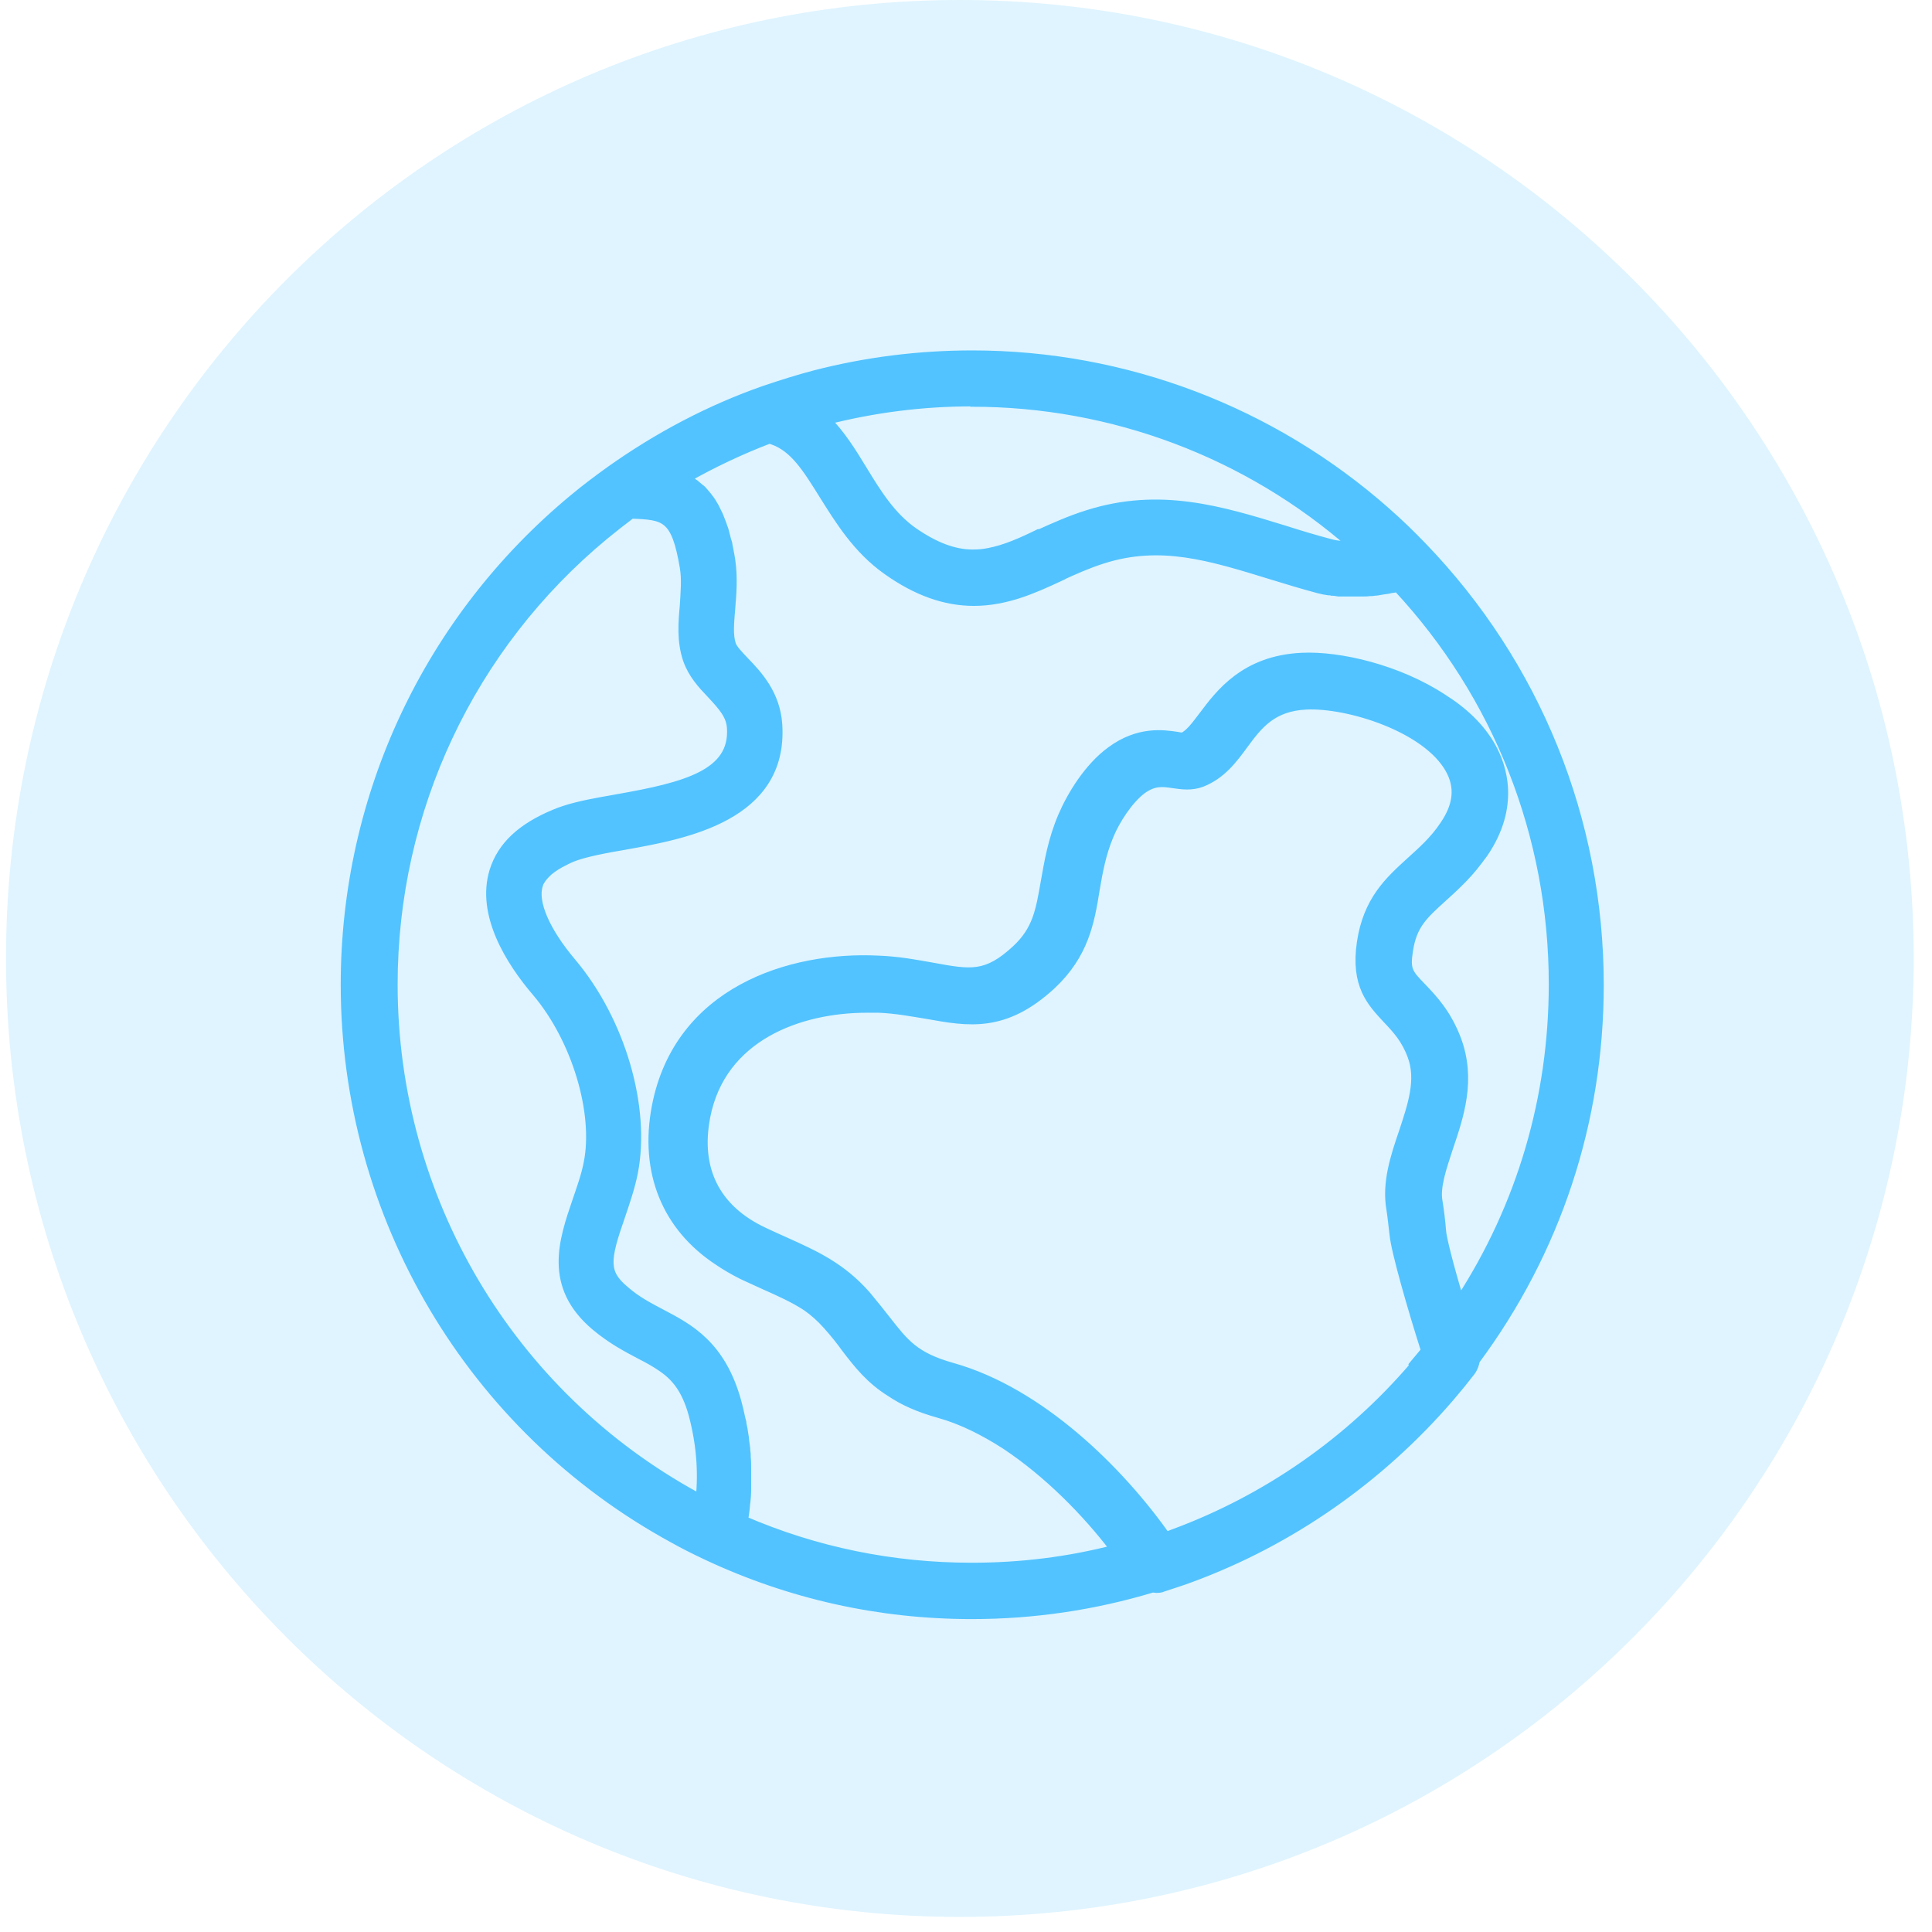 <svg width="53" height="53" viewBox="0 0 53 53" fill="none" xmlns="http://www.w3.org/2000/svg">
<path opacity="0.18" d="M26.331 52.586C40.782 52.586 52.498 40.814 52.498 26.293C52.498 11.772 40.782 0 26.331 0C11.88 0 0.165 11.772 0.165 26.293C0.165 40.814 11.88 52.586 26.331 52.586Z" fill="#52C3FF"/>
<path d="M38.035 14.056C34.895 11.276 30.858 9.742 26.671 9.742C25.208 9.742 23.755 9.924 22.346 10.289C21.897 10.407 21.459 10.546 20.979 10.707C19.473 11.233 18.052 11.985 16.739 12.918C16.397 13.165 16.066 13.412 15.745 13.68C11.762 16.975 9.476 21.836 9.476 27.009C9.476 33.352 12.926 39.179 18.48 42.205C18.747 42.356 19.046 42.506 19.387 42.667C21.673 43.74 24.119 44.287 26.66 44.287C28.348 44.287 30.014 44.041 31.616 43.557C31.648 43.557 31.68 43.568 31.712 43.568C31.776 43.568 31.84 43.568 31.904 43.536C32.161 43.45 32.406 43.375 32.663 43.279C35.397 42.27 37.842 40.563 39.765 38.331C39.968 38.095 40.16 37.859 40.342 37.623C40.416 37.526 40.448 37.419 40.47 37.312C42.691 34.317 43.866 30.765 43.866 27.02C43.866 22.502 42.136 18.23 39.007 14.989C38.697 14.667 38.376 14.356 38.045 14.066L38.035 14.056ZM26.671 11.029C30.516 11.029 34.233 12.425 37.127 14.968C36.892 14.979 36.668 14.968 36.486 14.914C36.08 14.807 35.685 14.689 35.247 14.549C33.474 14.002 31.808 13.498 29.843 14.12C29.363 14.27 28.935 14.463 28.529 14.646H28.497C28.017 14.882 27.579 15.075 27.13 15.161C26.981 15.193 26.831 15.204 26.682 15.204C26.169 15.204 25.635 15 25.048 14.592C24.439 14.163 24.055 13.541 23.649 12.875C23.35 12.382 23.051 11.909 22.666 11.523C23.969 11.19 25.304 11.019 26.66 11.019L26.671 11.029ZM19.195 41.121C19.195 41.121 19.131 41.089 19.11 41.068C13.973 38.267 10.779 32.879 10.779 27.009C10.779 22.223 12.894 17.726 16.578 14.678C16.813 14.485 17.059 14.292 17.315 14.099C18.255 14.131 18.544 14.174 18.779 15.569C18.832 15.891 18.8 16.234 18.779 16.599C18.736 17.082 18.693 17.587 18.864 18.091C19.003 18.488 19.259 18.767 19.515 19.035C19.846 19.389 20.049 19.625 20.071 19.969C20.156 21.246 18.779 21.59 16.963 21.911C16.803 21.944 16.642 21.965 16.482 21.997C16.012 22.083 15.575 22.18 15.222 22.33C14.314 22.706 13.77 23.21 13.556 23.897C13.193 25.077 13.994 26.365 14.731 27.224C15.809 28.501 16.418 30.518 16.141 31.903C16.076 32.246 15.948 32.6 15.831 32.944C15.457 34.038 15.03 35.273 16.343 36.378C16.792 36.754 17.209 36.968 17.572 37.161C17.785 37.269 17.977 37.376 18.148 37.494C18.533 37.752 18.821 38.095 19.014 38.782C19.227 39.576 19.291 40.338 19.216 41.1L19.195 41.121ZM38.793 37.483C37.02 39.555 34.745 41.132 32.225 42.066C32.139 42.098 32.065 42.13 31.979 42.152C30.708 40.349 28.529 38.192 26.126 37.516C25.09 37.226 24.813 36.861 24.3 36.206C24.151 36.013 23.969 35.788 23.755 35.53C23.072 34.757 22.356 34.435 21.523 34.06C21.331 33.974 21.139 33.888 20.936 33.792C19.622 33.169 19.078 32.075 19.355 30.636C19.782 28.426 21.929 27.653 23.777 27.653C23.884 27.653 24.001 27.653 24.108 27.653C24.599 27.674 25.037 27.76 25.443 27.825C26.575 28.029 27.558 28.2 28.839 27.02C29.736 26.183 29.896 25.292 30.035 24.423C30.121 23.918 30.206 23.435 30.42 22.92C30.591 22.502 30.954 21.933 31.328 21.654C31.659 21.418 31.894 21.45 32.182 21.493C32.417 21.525 32.673 21.568 32.962 21.461C33.506 21.246 33.816 20.828 34.115 20.42C34.51 19.883 34.895 19.379 35.835 19.336C36.977 19.282 39.135 19.948 39.776 21.096C40.053 21.59 40 22.094 39.626 22.641C39.348 23.06 39.017 23.349 38.697 23.639C38.12 24.165 37.522 24.702 37.351 25.861C37.18 27.03 37.629 27.492 38.056 27.953C38.323 28.233 38.569 28.501 38.739 28.962C38.985 29.617 38.75 30.314 38.505 31.055C38.27 31.742 38.035 32.45 38.163 33.18C38.195 33.373 38.216 33.62 38.248 33.867C38.291 34.328 38.75 35.916 39.113 37.054C39.007 37.183 38.9 37.312 38.782 37.451L38.793 37.483ZM40.032 35.68C39.743 34.725 39.551 33.953 39.541 33.77C39.519 33.502 39.487 33.223 39.444 32.965C39.37 32.557 39.551 32.042 39.733 31.484C40.032 30.604 40.363 29.617 39.957 28.522C39.69 27.814 39.306 27.406 38.996 27.084C38.633 26.709 38.547 26.612 38.633 26.075C38.74 25.378 39.028 25.11 39.562 24.627C39.637 24.562 39.711 24.487 39.786 24.423C39.893 24.326 40 24.219 40.117 24.101C40.213 24.004 40.309 23.897 40.406 23.779C40.502 23.661 40.598 23.532 40.694 23.403C41.57 22.115 41.207 21.031 40.908 20.495C40.608 19.958 40.139 19.518 39.573 19.164C38.366 18.37 36.753 17.984 35.706 18.037C34.158 18.112 33.474 19.025 33.015 19.636C32.78 19.948 32.631 20.141 32.449 20.227C32.406 20.227 32.331 20.216 32.289 20.205C31.926 20.151 31.242 20.044 30.484 20.602C29.864 21.053 29.395 21.826 29.149 22.405C28.871 23.06 28.775 23.661 28.679 24.197C28.54 24.991 28.455 25.517 27.878 26.054C27.066 26.805 26.628 26.73 25.582 26.537C25.154 26.462 24.663 26.365 24.087 26.344C21.662 26.226 18.618 27.202 18.01 30.357C17.668 32.15 18.287 33.652 19.708 34.586C19.911 34.725 20.135 34.854 20.37 34.972C20.584 35.069 20.786 35.165 20.979 35.251C21.416 35.444 21.79 35.616 22.121 35.831C22.324 35.97 22.517 36.142 22.698 36.346C22.901 36.571 23.061 36.775 23.2 36.968C23.552 37.43 23.884 37.848 24.439 38.192C24.77 38.417 25.187 38.61 25.763 38.771C26.383 38.943 27.002 39.254 27.6 39.64C28.743 40.402 29.79 41.454 30.591 42.506C29.309 42.839 27.995 42.999 26.66 42.999C24.482 42.999 22.378 42.57 20.391 41.712C20.413 41.572 20.434 41.443 20.445 41.304V41.282C20.466 41.143 20.477 41.003 20.477 40.864C20.477 40.81 20.477 40.767 20.477 40.724C20.477 40.628 20.477 40.531 20.477 40.435C20.477 40.381 20.477 40.327 20.477 40.263C20.477 40.166 20.477 40.08 20.466 39.984C20.466 39.93 20.466 39.866 20.455 39.812C20.455 39.715 20.434 39.63 20.423 39.533C20.423 39.479 20.413 39.415 20.402 39.361C20.391 39.265 20.37 39.157 20.349 39.061C20.349 39.007 20.327 38.964 20.317 38.911C20.284 38.76 20.252 38.61 20.21 38.46C19.782 36.904 18.907 36.442 18.127 36.035C17.785 35.852 17.465 35.691 17.134 35.401C16.557 34.918 16.6 34.564 17.016 33.373C17.145 32.987 17.283 32.6 17.369 32.171C17.721 30.379 17.027 28.007 15.681 26.408C14.955 25.549 14.613 24.755 14.763 24.283C14.774 24.251 14.784 24.208 14.806 24.176C14.859 24.079 14.944 23.983 15.051 23.886C15.169 23.79 15.318 23.693 15.5 23.607C15.553 23.575 15.617 23.553 15.681 23.521C16.023 23.382 16.6 23.274 17.166 23.178C18.779 22.888 21.491 22.405 21.331 19.883C21.278 19.046 20.786 18.52 20.423 18.145C20.252 17.962 20.103 17.812 20.06 17.683C19.975 17.425 20.007 17.093 20.039 16.706C20.071 16.309 20.113 15.848 20.039 15.354C20.017 15.204 19.985 15.075 19.964 14.947C19.964 14.903 19.943 14.871 19.932 14.828C19.911 14.743 19.889 14.657 19.868 14.582C19.857 14.539 19.846 14.496 19.825 14.453C19.804 14.378 19.772 14.313 19.75 14.249C19.74 14.217 19.718 14.174 19.708 14.142C19.676 14.077 19.644 14.013 19.612 13.948C19.601 13.927 19.59 13.895 19.569 13.873C19.526 13.787 19.473 13.712 19.419 13.648C19.419 13.637 19.398 13.626 19.398 13.616C19.355 13.562 19.302 13.508 19.259 13.455C19.238 13.433 19.216 13.412 19.195 13.401C19.152 13.369 19.11 13.326 19.067 13.294C19.046 13.272 19.014 13.262 18.992 13.24C18.949 13.208 18.907 13.186 18.853 13.154C18.843 13.154 18.821 13.133 18.811 13.122C19.547 12.704 20.317 12.339 21.107 12.038C21.139 12.049 21.171 12.06 21.203 12.07C21.79 12.274 22.143 12.843 22.591 13.562C23.029 14.26 23.52 15.065 24.343 15.644C25.144 16.213 25.924 16.492 26.714 16.492C27.59 16.492 28.337 16.159 29.053 15.826L28.786 15.236L29.085 15.805C29.459 15.633 29.843 15.462 30.249 15.333C31.84 14.828 33.186 15.247 34.895 15.773C35.343 15.912 35.739 16.03 36.176 16.148C36.262 16.17 36.358 16.191 36.443 16.202C36.475 16.202 36.507 16.202 36.539 16.213C36.603 16.213 36.657 16.224 36.721 16.234C36.753 16.234 36.796 16.234 36.828 16.234C36.881 16.234 36.945 16.234 36.999 16.234C37.041 16.234 37.074 16.234 37.116 16.234C37.17 16.234 37.234 16.234 37.287 16.234C37.33 16.234 37.373 16.234 37.404 16.234C37.458 16.234 37.511 16.234 37.575 16.224C37.618 16.224 37.661 16.224 37.704 16.213C37.757 16.213 37.821 16.202 37.874 16.191L38.003 16.17C38.056 16.17 38.12 16.148 38.173 16.138C38.216 16.138 38.259 16.127 38.302 16.116H38.344C41.1 19.078 42.616 22.931 42.616 26.998C42.616 30.11 41.741 33.083 40.064 35.67L40.032 35.68Z" fill="#52C3FF" stroke="#52C3FF" stroke-width="0.258" stroke-miterlimit="10"/>
</svg>
